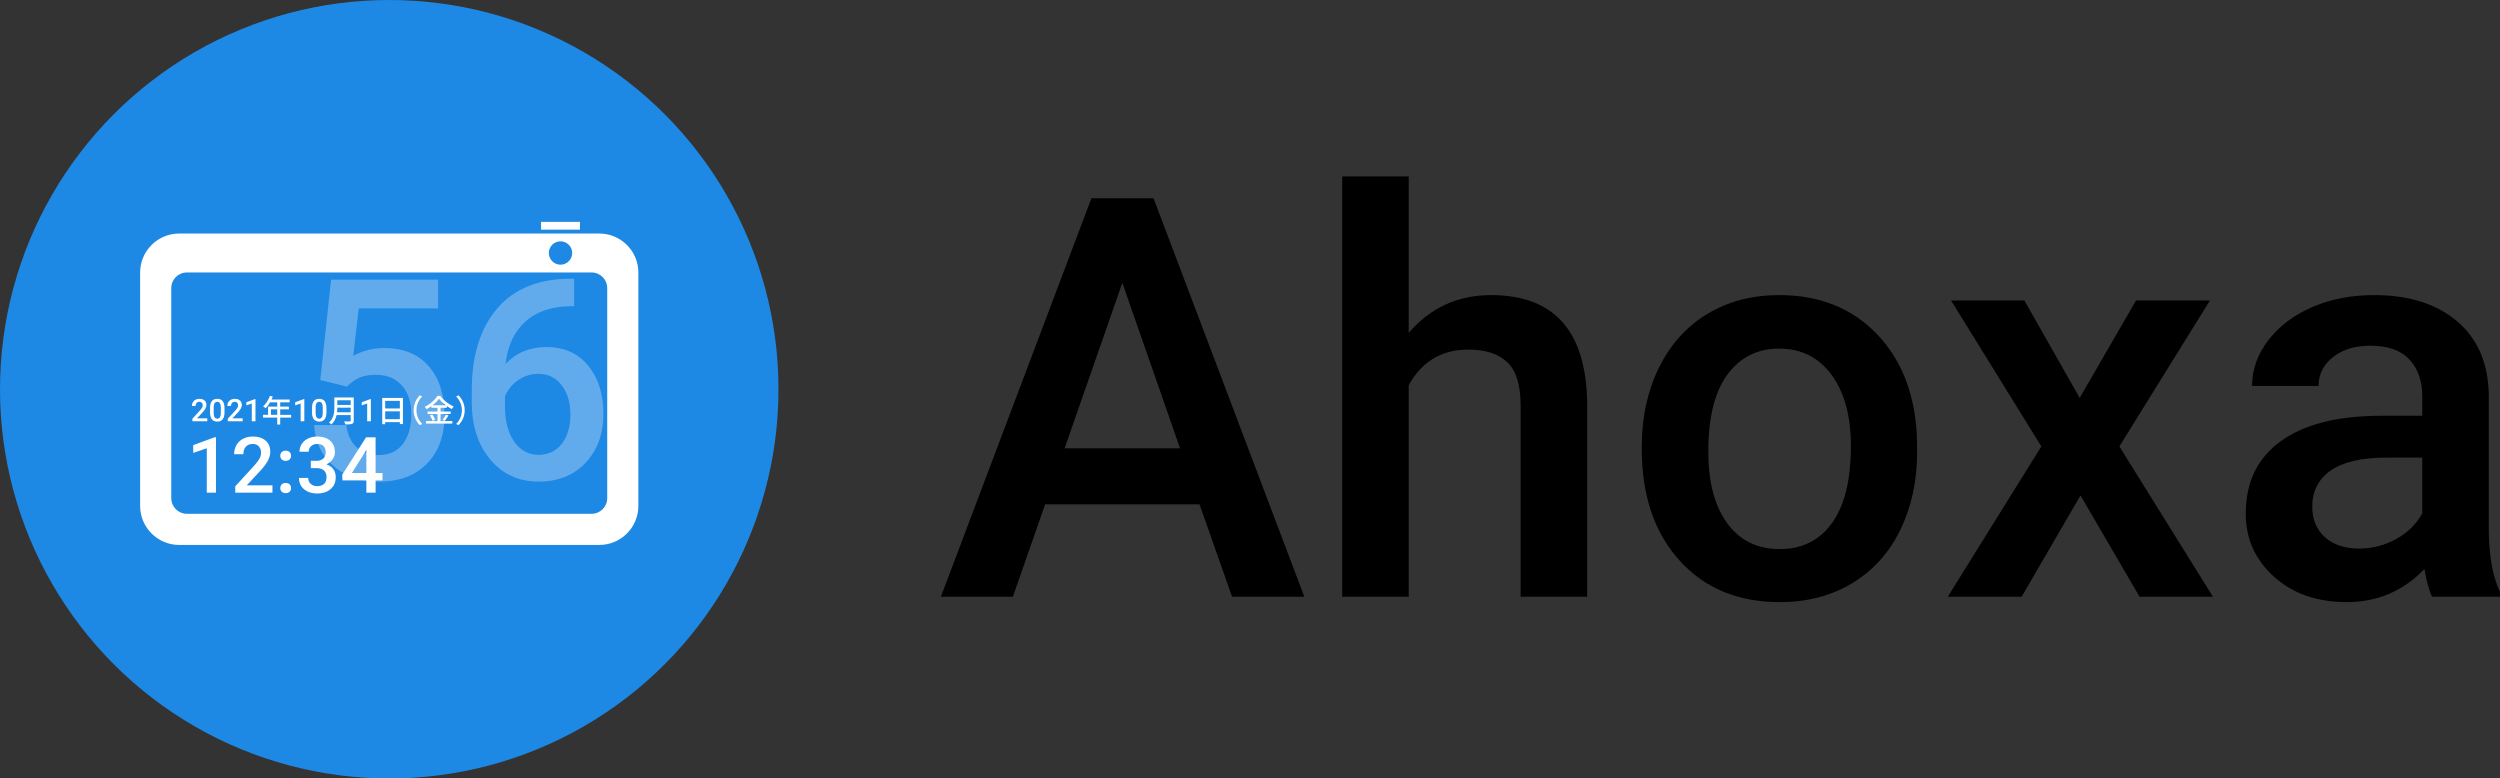 <svg xmlns="http://www.w3.org/2000/svg" width="321.139" height="100" overflow="visible" xml:space="preserve"><rect width="100%" height="100%" fill="#333333" stroke="none"/><circle fill="#1E88E5" cx="50" cy="50" r="50"/><path d="M154.084 64.781h-19.828l-4.148 11.875h-9.246l19.336-51.188h7.98l19.371 51.188h-9.281l-4.184-11.875zm-17.332-7.187h14.836l-7.418-21.262-7.418 21.262zM180.957 42.758c2.789-3.234 6.316-4.852 10.582-4.852 8.109 0 12.223 4.63 12.34 13.889v24.861h-8.543V52.113c0-2.624-.568-4.482-1.705-5.572s-2.807-1.635-5.01-1.635c-3.422 0-5.977 1.524-7.664 4.571v27.179h-8.543v-54h8.543v20.102zM210.9 57.273c0-3.727.738-7.082 2.215-10.07 1.477-2.987 3.551-5.283 6.223-6.889s5.742-2.408 9.211-2.408c5.133 0 9.299 1.652 12.498 4.956 3.199 3.305 4.928 7.687 5.186 13.146l.035 2.004c0 3.75-.721 7.1-2.162 10.053s-3.504 5.236-6.188 6.854-5.783 2.426-9.299 2.426c-5.367 0-9.662-1.787-12.885-5.361-3.223-3.572-4.834-8.336-4.834-14.287v-.424zm8.543.752c0 3.91.809 6.973 2.426 9.186s3.867 3.32 6.75 3.32 5.127-1.125 6.732-3.373 2.408-5.539 2.408-9.871c0-3.84-.826-6.885-2.479-9.133s-3.896-3.373-6.732-3.373c-2.789 0-5.004 1.107-6.645 3.32s-2.46 5.522-2.46 9.924zM267.146 51.117l7.242-12.523h9.492l-11.637 18.75 12.023 19.313h-9.422l-7.594-13.016-7.559 13.016h-9.492l12.023-19.313-11.602-18.75h9.422l7.104 12.523zM312.42 76.656c-.375-.73-.703-1.918-.984-3.566-2.719 2.836-6.047 4.254-9.984 4.254-3.82 0-6.938-1.09-9.352-3.27s-3.621-4.873-3.621-8.084c0-4.055 1.506-7.164 4.518-9.332s7.318-3.252 12.92-3.252h5.238V50.91c0-1.969-.551-3.545-1.652-4.729s-2.777-1.775-5.027-1.775c-1.945 0-3.539.486-4.781 1.459s-1.863 2.209-1.863 3.709h-8.543c0-2.085.691-4.035 2.074-5.852 1.383-1.815 3.264-3.238 5.643-4.27s5.033-1.547 7.963-1.547c4.453 0 8.004 1.12 10.652 3.358s4.008 5.386 4.078 9.44v17.16c0 3.422.48 6.154 1.441 8.193v.598h-8.72zm-9.387-6.187c1.688 0 3.275-.41 4.764-1.229s2.607-1.918 3.357-3.299v-7.16h-4.605c-3.164 0-5.543.549-7.137 1.648s-2.391 2.656-2.391 4.668c0 1.639.545 2.943 1.635 3.914s2.549 1.458 4.377 1.458z"/><path fill="#FFF" d="M82 65c0 2.75-2.25 5-5 5H23c-2.75 0-5-2.25-5-5V35c0-2.75 2.25-5 5-5h54c2.75 0 5 2.25 5 5v30z"/><path fill="#1E88E5" d="M78 64c0 1.1-.9 2-2 2H24c-1.1 0-2-.9-2-2V37c0-1.1.9-2 2-2h52c1.1 0 2 .9 2 2v27z"/><g opacity=".3"><path fill="#FFF" d="m41.141 48.817 1.389-12.89h13.746v3.688H46.08l-.703 6.111c1.184-.678 2.52-1.017 4.008-1.017 2.438 0 4.333.779 5.687 2.338s2.03 3.656 2.03 6.293c0 2.602-.75 4.672-2.25 6.213s-3.557 2.313-6.17 2.313c-2.344 0-4.286-.666-5.827-1.996s-2.376-3.085-2.505-5.265h4.131c.164 1.243.609 2.196 1.336 2.86.727.662 1.676.994 2.848.994 1.313 0 2.335-.47 3.067-1.408s1.099-2.217 1.099-3.836c0-1.561-.404-2.796-1.213-3.705s-1.922-1.364-3.34-1.364c-.773 0-1.43.103-1.969.308-.539.206-1.125.607-1.758 1.206l-3.41-.843zM73.748 35.802v3.531h-.527c-2.391.035-4.301.692-5.73 1.971-1.43 1.279-2.279 3.092-2.549 5.439 1.371-1.44 3.123-2.16 5.256-2.16 2.262 0 4.046.796 5.353 2.389s1.96 3.647 1.96 6.165c0 2.6-.765 4.703-2.294 6.313s-3.536 2.415-6.021 2.415c-2.555 0-4.626-.943-6.214-2.83-1.588-1.886-2.382-4.357-2.382-7.416V50.16c0-4.487 1.093-8.002 3.278-10.544 2.186-2.542 5.329-3.813 9.431-3.813h.439zM69.16 48.021c-.938 0-1.796.264-2.575.791s-1.351 1.23-1.714 2.109v1.301c0 1.898.398 3.406 1.195 4.525s1.828 1.68 3.094 1.68 2.268-.475 3.006-1.424 1.107-2.197 1.107-3.744-.375-2.807-1.125-3.78-1.746-1.458-2.988-1.458z"/></g><circle fill="#1E88E5" cx="72" cy="32.5" r="1.5"/><path fill="#FFF" d="M69.5 28.5h5v1h-5z"/><g fill="#FFF"><path d="M27.745 63.29h-1.182v-5.706l-1.743.597v-1l2.773-1.023h.151v7.132zM34.998 63.29h-4.78v-.816l2.368-2.584c.342-.381.585-.699.73-.955s.217-.512.217-.77c0-.338-.095-.611-.286-.82-.19-.208-.447-.313-.769-.313-.384 0-.682.117-.894.352-.212.234-.317.555-.317.962H30.08c0-.433.099-.823.295-1.17s.479-.616.845-.809.789-.288 1.267-.288c.69 0 1.234.174 1.633.521s.598.826.598 1.438c0 .355-.1.728-.3 1.116-.2.39-.528.832-.984 1.327l-1.738 1.863h3.301v.946zM36.693 57.892c.221 0 .392.063.513.188.12.125.181.282.181.472a.63.63 0 0 1-.181.461c-.121.123-.292.184-.513.184-.212 0-.379-.061-.503-.181a.618.618 0 0 1-.186-.464c0-.189.06-.347.181-.472.121-.126.29-.188.508-.188zm0 4.148c.221 0 .392.063.513.188.12.125.181.282.181.472a.63.63 0 0 1-.181.461c-.121.123-.292.184-.513.184-.212 0-.379-.061-.503-.181a.618.618 0 0 1-.186-.464c0-.189.06-.347.181-.472s.29-.188.508-.188zM39.925 59.196h.723c.364-.003.653-.098.867-.284.213-.186.32-.455.32-.808 0-.34-.089-.604-.266-.791-.178-.188-.449-.281-.813-.281-.319 0-.581.092-.786.275a.926.926 0 0 0-.308.721h-1.187c0-.364.097-.696.291-.996.193-.3.464-.533.811-.701s.735-.252 1.165-.252c.709 0 1.267.179 1.672.536.405.356.608.854.608 1.489 0 .319-.102.62-.305.902a1.92 1.92 0 0 1-.789.639c.391.134.688.344.891.63.203.287.305.629.305 1.026 0 .638-.219 1.146-.657 1.523-.438.378-1.013.566-1.726.566-.684 0-1.244-.182-1.68-.546-.437-.364-.654-.849-.654-1.454h1.187c0 .313.105.566.315.762s.492.293.847.293c.368 0 .657-.098.869-.293.211-.196.317-.479.317-.852 0-.374-.111-.663-.332-.865-.222-.201-.55-.303-.986-.303h-.698v-.936zM48.248 60.759h.884v.953h-.884v1.578h-1.187v-1.578H43.99l-.034-.724 3.066-4.808h1.226v4.579zm-3.047 0h1.86v-2.972l-.088.156-1.772 2.816z"/></g><g><path fill="#FFF" d="M26.625 54.117h-1.912v-.326l.947-1.033c.137-.152.234-.279.292-.382s.087-.204.087-.308a.461.461 0 0 0-.114-.326.395.395 0 0 0-.308-.125c-.154 0-.273.047-.357.141s-.127.222-.127.385h-.475c0-.174.04-.33.118-.469s.191-.247.338-.324.315-.115.507-.115c.276 0 .494.068.653.207s.239.331.239.576a.97.97 0 0 1-.12.445c-.08.156-.211.333-.394.531l-.695.744h1.32v.379zM28.84 52.92c0 .408-.077.717-.229.924-.153.208-.386.313-.698.313-.307 0-.539-.102-.694-.305-.156-.202-.235-.502-.239-.898v-.492c0-.409.077-.716.229-.92.153-.205.386-.307.7-.307.311 0 .543.1.696.299s.231.497.235.895v.491zm-.475-.53c0-.267-.037-.462-.109-.587-.073-.124-.189-.186-.348-.186-.155 0-.269.059-.342.176-.073.118-.111.302-.115.552v.644c0 .266.037.463.111.594.074.13.191.195.35.195a.368.368 0 0 0 .338-.182c.073-.119.111-.309.115-.564v-.642zM31.172 54.117H29.26v-.326l.947-1.033c.137-.152.234-.279.292-.382s.087-.204.087-.308a.461.461 0 0 0-.114-.326.395.395 0 0 0-.308-.125c-.154 0-.273.047-.357.141s-.127.222-.127.385h-.475c0-.174.04-.33.118-.469s.191-.247.338-.324.315-.115.507-.115c.276 0 .494.068.653.207s.239.331.239.576a.97.97 0 0 1-.12.445c-.08.156-.211.333-.394.531l-.695.744h1.32v.379zM32.818 54.117h-.473v-2.285l-.697.238v-.398l1.109-.41h.061v2.855zM37.397 53.647h-1.404v.884h-.383v-.884h-1.82v-.36h.644v-1.056h1.176v-.551h-.916a3.64 3.64 0 0 1-.576.76 2.958 2.958 0 0 0-.324-.24c.368-.316.688-.824.872-1.356l.376.1c-.048.124-.104.256-.156.376h2.316v.36h-1.208v.552h1.116v.349h-1.116v.707h1.404v.359zm-1.787-.36v-.707h-.804v.707h.804zM39.092 54.117h-.473v-2.285l-.697.238v-.398l1.109-.41h.061v2.855zM41.934 52.92c0 .408-.077.717-.229.924-.153.208-.386.313-.698.313-.307 0-.539-.102-.694-.305-.156-.202-.235-.502-.239-.898v-.492c0-.409.077-.716.229-.92.153-.205.386-.307.7-.307.311 0 .543.1.696.299s.231.497.235.895v.491zm-.475-.53c0-.267-.037-.462-.109-.587-.073-.124-.189-.186-.348-.186-.155 0-.269.059-.342.176-.073.118-.111.302-.115.552v.644c0 .266.037.463.111.594.074.13.191.195.35.195a.368.368 0 0 0 .338-.182c.073-.119.111-.309.115-.564v-.642zM45.44 54.027c0 .24-.064.355-.224.416-.168.068-.44.076-.856.076a1.578 1.578 0 0 0-.16-.393c.312.017.632.012.728.008.088 0 .12-.031.12-.115v-.7h-1.816c-.104.448-.304.892-.684 1.216a1.38 1.38 0 0 0-.284-.271c.624-.536.684-1.32.684-1.948V51.06h2.492v2.967zm-.392-1.068v-.592h-1.72c0 .184-.012.385-.036.592h1.756zm-1.719-1.539v.592h1.72v-.592h-1.72zM47.639 54.117h-.473v-2.285l-.697.238v-.398l1.109-.41h.061v2.855zM51.758 51.115v3.355h-.396v-.243h-1.884v.26h-.38v-3.372h2.66zm-2.28.376v.976h1.884v-.976h-1.884zm1.884 2.361v-1.016h-1.884v1.016h1.884zM53.138 52.695c0-.813.336-1.452.792-1.912l.304.144c-.436.456-.736 1.032-.736 1.768s.3 1.313.736 1.768l-.304.145a2.667 2.667 0 0 1-.792-1.913zM56.59 54.088h1.512v.323H54.73v-.323h1.468v-.908h-1.276v-.32h1.276v-.477h-.784v-.207c-.2.144-.408.275-.624.392a1.441 1.441 0 0 0-.232-.3c.68-.336 1.332-.924 1.632-1.416h.38a4.392 4.392 0 0 0 1.712 1.367 2.215 2.215 0 0 0-.24.332 4.938 4.938 0 0 1-.64-.396v.228h-.812v.477h1.304v.32H56.59v.908zm-1.072-.849c.156.212.316.496.372.688l-.324.144c-.048-.192-.2-.492-.352-.712l.304-.12zm1.748-1.184c-.348-.264-.66-.559-.868-.84a4.285 4.285 0 0 1-.828.84h1.696zm-.412 1.892c.136-.188.308-.492.404-.712l.356.132a7.218 7.218 0 0 1-.484.704l-.276-.124zM59.69 52.695c0 .813-.336 1.452-.792 1.912l-.304-.145c.436-.455.736-1.031.736-1.768s-.3-1.313-.736-1.768l.304-.144a2.67 2.67 0 0 1 .792 1.913z"/></g></svg>